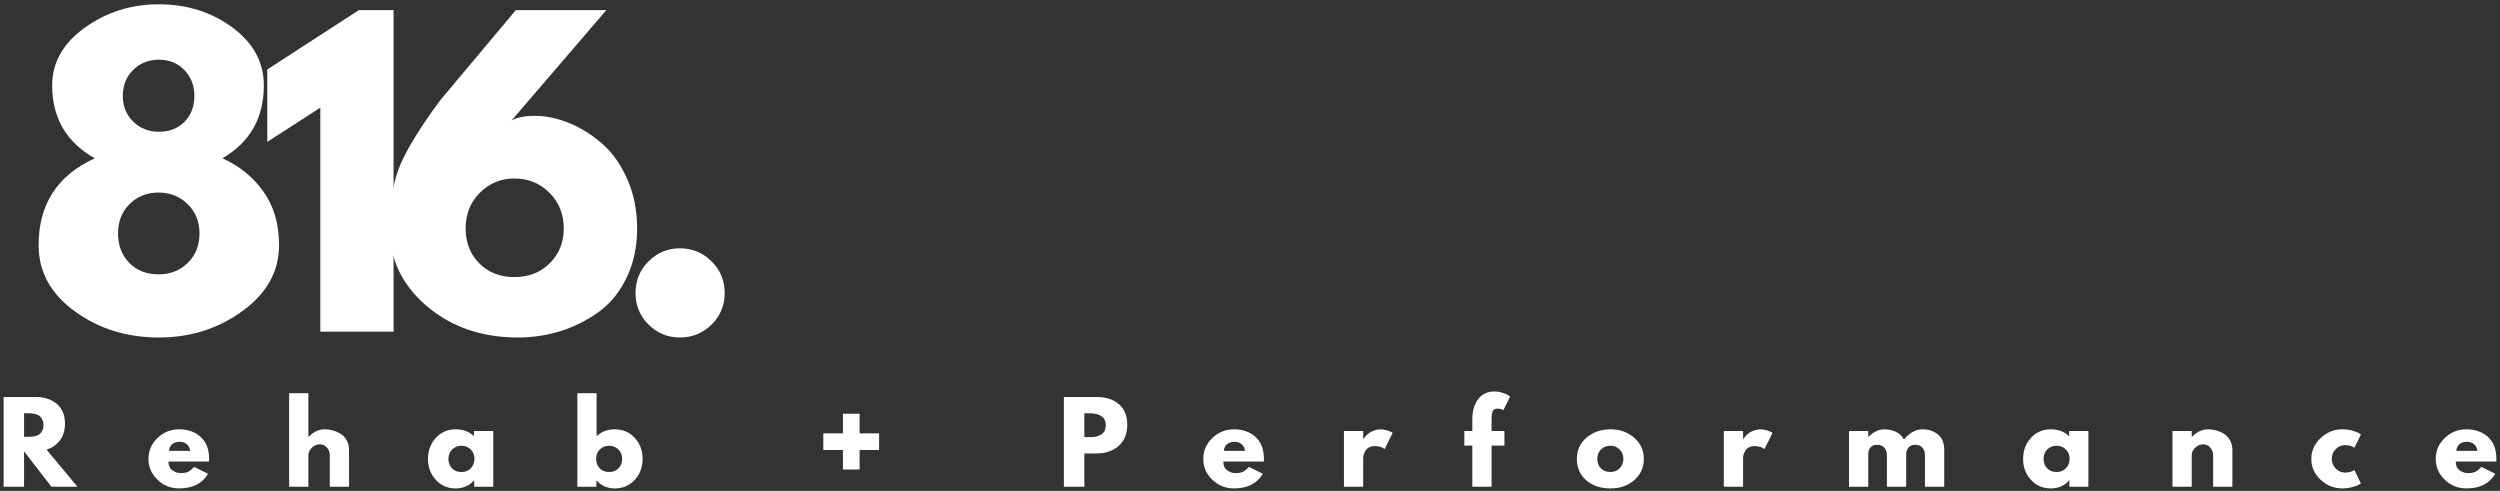 <svg width="438" height="86" viewBox="0 0 438 86" fill="none" xmlns="http://www.w3.org/2000/svg">
<rect x="0" y="0" width="438" height="86" fill="#333333" stroke="none"/>
<path d="M46.222 14.962C46.222 20.66 43.806 24.915 38.972 27.733C41.983 29.098 44.389 31.056 46.181 33.608C47.983 36.15 48.889 39.27 48.889 42.962C48.889 47.546 46.754 51.389 42.493 54.483C38.243 57.582 33.358 59.129 27.847 59.129C22.207 59.129 17.285 57.598 13.076 54.525C8.868 51.457 6.764 47.603 6.764 42.962C6.764 35.811 10.04 30.733 16.597 27.733C11.623 24.915 9.139 20.66 9.139 14.962C9.139 10.962 11.04 7.598 14.847 4.858C18.649 2.124 22.962 0.754 27.785 0.754C32.743 0.754 37.056 2.108 40.722 4.816C44.389 7.525 46.222 10.91 46.222 14.962ZM34.056 16.796C34.056 14.978 33.472 13.473 32.306 12.275C31.149 11.066 29.665 10.462 27.847 10.462C26.024 10.462 24.514 11.066 23.306 12.275C22.108 13.473 21.514 14.978 21.514 16.796C21.514 18.619 22.123 20.124 23.347 21.316C24.566 22.499 26.066 23.087 27.847 23.087C29.665 23.087 31.149 22.514 32.306 21.358C33.472 20.191 34.056 18.671 34.056 16.796ZM22.701 35.754C21.352 37.087 20.681 38.806 20.681 40.9C20.681 42.999 21.337 44.723 22.66 46.066C23.977 47.4 25.686 48.066 27.785 48.066C29.826 48.066 31.524 47.4 32.889 46.066C34.264 44.723 34.951 42.999 34.951 40.9C34.951 38.806 34.254 37.087 32.868 35.754C31.477 34.41 29.785 33.733 27.785 33.733C25.743 33.733 24.045 34.41 22.701 35.754Z" fill="white"/>
<path d="M46.827 24.858V12.17L62.869 1.774H68.952V58.108H56.119V18.858L46.827 24.858Z" fill="white"/>
<path d="M106.227 1.774L89.623 21.108C90.581 20.566 91.925 20.295 93.664 20.295C95.664 20.295 97.685 20.722 99.727 21.566C101.779 22.399 103.706 23.602 105.498 25.17C107.3 26.743 108.774 28.826 109.914 31.42C111.05 34.004 111.623 36.873 111.623 40.024C111.623 43.207 111.018 46.061 109.81 48.587C108.602 51.118 106.982 53.123 104.956 54.608C102.925 56.082 100.706 57.207 98.289 57.983C95.883 58.743 93.362 59.129 90.727 59.129C84.393 59.129 79.065 57.29 74.748 53.608C70.425 49.915 68.268 45.389 68.268 40.024C68.268 35.472 68.899 31.727 70.164 28.795C71.44 25.852 73.768 22.102 77.143 17.545L90.373 1.774H106.227ZM81.581 40.024C81.581 42.483 82.373 44.519 83.956 46.129C85.55 47.743 87.602 48.545 90.102 48.545C92.612 48.545 94.685 47.743 96.31 46.129C97.945 44.519 98.768 42.483 98.768 40.024C98.768 37.514 97.935 35.431 96.268 33.774C94.612 32.108 92.56 31.274 90.102 31.274C87.737 31.274 85.727 32.108 84.06 33.774C82.404 35.431 81.581 37.514 81.581 40.024Z" fill="white"/>
<path d="M119.114 43.504C121.291 43.504 123.145 44.27 124.676 45.796C126.202 47.311 126.968 49.165 126.968 51.358C126.968 53.499 126.202 55.332 124.676 56.858C123.145 58.368 121.291 59.129 119.114 59.129C116.973 59.129 115.14 58.368 113.614 56.858C112.098 55.332 111.343 53.499 111.343 51.358C111.343 49.165 112.098 47.311 113.614 45.796C115.14 44.27 116.973 43.504 119.114 43.504Z" fill="white"/>
<path d="M0.634 69.55H6.259C7.769 69.55 8.998 69.956 9.946 70.758C10.905 71.565 11.384 72.716 11.384 74.216C11.384 75.383 11.092 76.357 10.509 77.133C9.936 77.914 9.155 78.461 8.155 78.779L13.571 85.279H9.009L4.217 79.071V85.279H0.634V69.55ZM4.217 76.529H4.634C4.967 76.529 5.243 76.524 5.467 76.508C5.702 76.498 5.967 76.456 6.259 76.383C6.551 76.3 6.78 76.19 6.946 76.05C7.123 75.914 7.28 75.711 7.405 75.446C7.54 75.185 7.613 74.862 7.613 74.487C7.613 74.102 7.54 73.774 7.405 73.508C7.28 73.232 7.123 73.024 6.946 72.883C6.78 72.748 6.551 72.644 6.259 72.571C5.967 72.487 5.702 72.44 5.467 72.425C5.243 72.414 4.967 72.404 4.634 72.404H4.217V76.529Z" fill="white"/>
<path d="M36.616 80.863H29.512C29.512 81.545 29.731 82.05 30.178 82.383C30.621 82.717 31.106 82.883 31.637 82.883C32.178 82.883 32.606 82.816 32.928 82.675C33.246 82.524 33.606 82.232 34.012 81.8L36.449 83.008C35.434 84.717 33.746 85.571 31.387 85.571C29.913 85.571 28.647 85.066 27.595 84.05C26.538 83.04 26.012 81.821 26.012 80.404C26.012 78.977 26.538 77.753 27.595 76.738C28.647 75.727 29.913 75.217 31.387 75.217C32.939 75.217 34.205 75.67 35.178 76.571C36.147 77.462 36.637 78.738 36.637 80.404C36.637 80.628 36.626 80.779 36.616 80.863ZM29.616 78.988H33.324C33.251 78.477 33.053 78.087 32.72 77.821C32.397 77.545 31.991 77.404 31.491 77.404C30.918 77.404 30.47 77.55 30.137 77.842C29.814 78.133 29.642 78.519 29.616 78.988Z" fill="white"/>
<path d="M50.653 85.28V68.884H54.028V76.53H54.069C54.944 75.655 55.871 75.217 56.861 75.217C57.345 75.217 57.824 75.28 58.298 75.405C58.783 75.53 59.241 75.733 59.673 76.009C60.116 76.274 60.47 76.649 60.736 77.134C61.012 77.623 61.153 78.191 61.153 78.842V85.28H57.778V79.759C57.778 79.248 57.611 78.8 57.278 78.425C56.955 78.04 56.538 77.842 56.028 77.842C55.512 77.842 55.048 78.045 54.632 78.446C54.225 78.837 54.028 79.274 54.028 79.759V85.28H50.653Z" fill="white"/>
<path d="M76.357 84.071C75.44 83.071 74.982 81.852 74.982 80.404C74.982 78.946 75.44 77.717 76.357 76.717C77.274 75.717 78.43 75.217 79.836 75.217C81.138 75.217 82.211 75.623 83.045 76.425V75.508H86.42V85.279H83.086V84.175H83.045C82.211 85.107 81.138 85.571 79.836 85.571C78.43 85.571 77.274 85.071 76.357 84.071ZM79.211 78.738C78.779 79.17 78.565 79.727 78.565 80.404C78.565 81.071 78.774 81.623 79.19 82.05C79.607 82.482 80.159 82.696 80.857 82.696C81.508 82.696 82.05 82.482 82.482 82.05C82.909 81.607 83.128 81.061 83.128 80.404C83.128 79.727 82.904 79.17 82.461 78.738C82.029 78.311 81.493 78.092 80.857 78.092C80.201 78.092 79.654 78.311 79.211 78.738Z" fill="white"/>
<path d="M111.21 76.717C112.127 77.717 112.585 78.946 112.585 80.405C112.585 81.853 112.127 83.071 111.21 84.071C110.293 85.071 109.132 85.571 107.731 85.571C106.424 85.571 105.356 85.108 104.523 84.175H104.481V85.28H101.148V68.884H104.523V76.425C105.356 75.623 106.424 75.217 107.731 75.217C109.132 75.217 110.293 75.717 111.21 76.717ZM108.356 82.05C108.783 81.623 109.002 81.071 109.002 80.405C109.002 79.728 108.778 79.17 108.335 78.738C107.903 78.311 107.361 78.092 106.71 78.092C106.069 78.092 105.528 78.311 105.085 78.738C104.653 79.17 104.439 79.728 104.439 80.405C104.439 81.061 104.648 81.608 105.064 82.05C105.491 82.483 106.043 82.696 106.71 82.696C107.387 82.696 107.939 82.483 108.356 82.05Z" fill="white"/>
<path d="M150.601 82.258H147.684V78.841H144.246V75.925H147.684V72.487H150.601V75.925H154.017V78.841H150.601V82.258Z" fill="white"/>
<path d="M186.392 69.55H192.121C193.731 69.55 195.028 69.966 196.017 70.8C197.002 71.623 197.496 72.821 197.496 74.404C197.496 75.977 196.996 77.211 195.996 78.112C194.996 79.003 193.705 79.446 192.121 79.446H189.976V85.279H186.392V69.55ZM189.976 76.591H190.976C191.778 76.591 192.439 76.435 192.955 76.112C193.465 75.779 193.726 75.248 193.726 74.508C193.726 73.758 193.465 73.227 192.955 72.904C192.439 72.571 191.778 72.404 190.976 72.404H189.976V76.591Z" fill="white"/>
<path d="M221.421 80.863H214.317C214.317 81.545 214.536 82.05 214.984 82.383C215.427 82.717 215.911 82.883 216.442 82.883C216.984 82.883 217.411 82.816 217.734 82.675C218.052 82.524 218.411 82.232 218.817 81.8L221.255 83.008C220.239 84.717 218.552 85.571 216.192 85.571C214.718 85.571 213.453 85.066 212.4 84.05C211.343 83.04 210.817 81.821 210.817 80.404C210.817 78.977 211.343 77.753 212.4 76.738C213.453 75.727 214.718 75.217 216.192 75.217C217.744 75.217 219.01 75.67 219.984 76.571C220.953 77.462 221.442 78.738 221.442 80.404C221.442 80.628 221.432 80.779 221.421 80.863ZM214.421 78.988H218.13C218.057 78.477 217.859 78.087 217.525 77.821C217.203 77.545 216.796 77.404 216.296 77.404C215.723 77.404 215.275 77.55 214.942 77.842C214.619 78.133 214.447 78.519 214.421 78.988Z" fill="white"/>
<path d="M235.458 85.279V75.508H238.833V76.904H238.874C238.9 76.863 238.942 76.811 238.999 76.738C239.051 76.654 239.171 76.519 239.353 76.321C239.546 76.128 239.749 75.956 239.958 75.8C240.176 75.649 240.463 75.519 240.812 75.404C241.156 75.279 241.505 75.217 241.853 75.217C242.228 75.217 242.588 75.274 242.937 75.383C243.296 75.482 243.562 75.581 243.728 75.675L243.999 75.821L242.583 78.675C242.166 78.331 241.583 78.154 240.833 78.154C240.426 78.154 240.083 78.248 239.791 78.425C239.499 78.592 239.291 78.811 239.166 79.071C239.041 79.321 238.947 79.54 238.895 79.717C238.853 79.899 238.833 80.04 238.833 80.133V85.279H235.458Z" fill="white"/>
<path d="M257.951 75.508V73.425C257.961 71.967 258.305 70.8 258.972 69.925C259.649 69.04 260.586 68.592 261.784 68.592C262.295 68.592 262.784 68.67 263.243 68.821C263.711 68.962 264.045 69.107 264.243 69.258L264.576 69.467L263.388 71.863C263.081 71.686 262.748 71.592 262.388 71.592C261.956 71.592 261.67 71.738 261.534 72.029C261.394 72.311 261.326 72.8 261.326 73.508V75.508H263.576V78.071H261.326V85.279H257.951V78.071H256.555V75.508H257.951Z" fill="white"/>
<path d="M277.891 84.133C276.808 83.165 276.266 81.92 276.266 80.404C276.266 78.894 276.828 77.649 277.953 76.675C279.089 75.706 280.495 75.217 282.162 75.217C283.797 75.217 285.183 75.712 286.308 76.696C287.433 77.67 287.995 78.904 287.995 80.404C287.995 81.904 287.438 83.144 286.328 84.113C285.23 85.087 283.839 85.571 282.162 85.571C280.412 85.571 278.985 85.092 277.891 84.133ZM280.495 78.738C280.063 79.17 279.849 79.727 279.849 80.404C279.849 81.071 280.058 81.623 280.474 82.05C280.891 82.482 281.443 82.696 282.141 82.696C282.792 82.696 283.334 82.482 283.766 82.05C284.193 81.607 284.412 81.061 284.412 80.404C284.412 79.727 284.188 79.17 283.745 78.738C283.313 78.311 282.776 78.092 282.141 78.092C281.485 78.092 280.938 78.311 280.495 78.738Z" fill="white"/>
<path d="M302.012 85.279V75.508H305.387V76.904H305.429C305.455 76.863 305.497 76.811 305.554 76.738C305.606 76.654 305.726 76.519 305.908 76.321C306.101 76.128 306.304 75.956 306.512 75.8C306.731 75.649 307.017 75.519 307.366 75.404C307.71 75.279 308.059 75.217 308.408 75.217C308.783 75.217 309.142 75.274 309.491 75.383C309.851 75.482 310.116 75.581 310.283 75.675L310.554 75.821L309.137 78.675C308.721 78.331 308.137 78.154 307.387 78.154C306.981 78.154 306.637 78.248 306.346 78.425C306.054 78.592 305.846 78.811 305.721 79.071C305.596 79.321 305.502 79.54 305.45 79.717C305.408 79.899 305.387 80.04 305.387 80.133V85.279H302.012Z" fill="white"/>
<path d="M323.943 85.279V75.508H327.318V76.529H327.36C328.235 75.654 329.162 75.217 330.151 75.217C330.86 75.217 331.526 75.363 332.151 75.654C332.776 75.946 333.245 76.399 333.568 77.008C334.552 75.816 335.636 75.217 336.818 75.217C337.86 75.217 338.755 75.508 339.505 76.092C340.255 76.675 340.63 77.592 340.63 78.842V85.279H337.255V79.758C337.255 79.232 337.11 78.795 336.818 78.446C336.526 78.102 336.094 77.925 335.526 77.925C335.037 77.925 334.662 78.081 334.401 78.383C334.136 78.675 333.99 79.029 333.964 79.446V85.279H330.589V79.758C330.589 79.232 330.443 78.795 330.151 78.446C329.87 78.102 329.448 77.925 328.88 77.925C328.349 77.925 327.953 78.087 327.693 78.404C327.443 78.727 327.318 79.113 327.318 79.571V85.279H323.943Z" fill="white"/>
<path d="M355.824 84.071C354.907 83.071 354.449 81.852 354.449 80.404C354.449 78.946 354.907 77.717 355.824 76.717C356.74 75.717 357.897 75.217 359.303 75.217C360.605 75.217 361.678 75.623 362.511 76.425V75.508H365.886V85.279H362.553V84.175H362.511C361.678 85.107 360.605 85.571 359.303 85.571C357.897 85.571 356.74 85.071 355.824 84.071ZM358.678 78.738C358.246 79.17 358.032 79.727 358.032 80.404C358.032 81.071 358.24 81.623 358.657 82.05C359.074 82.482 359.626 82.696 360.324 82.696C360.975 82.696 361.516 82.482 361.949 82.05C362.376 81.607 362.595 81.061 362.595 80.404C362.595 79.727 362.371 79.17 361.928 78.738C361.496 78.311 360.959 78.092 360.324 78.092C359.667 78.092 359.121 78.311 358.678 78.738Z" fill="white"/>
<path d="M380.614 85.279V75.508H383.989V76.529H384.031C384.906 75.654 385.833 75.217 386.823 75.217C387.307 75.217 387.786 75.279 388.26 75.404C388.744 75.529 389.203 75.732 389.635 76.008C390.078 76.274 390.432 76.649 390.698 77.133C390.974 77.623 391.114 78.191 391.114 78.842V85.279H387.739V79.758C387.739 79.248 387.573 78.8 387.239 78.425C386.916 78.04 386.5 77.842 385.989 77.842C385.474 77.842 385.01 78.045 384.593 78.446C384.187 78.837 383.989 79.274 383.989 79.758V85.279H380.614Z" fill="white"/>
<path d="M410.861 77.988C410.22 77.988 409.673 78.227 409.215 78.696C408.756 79.154 408.527 79.717 408.527 80.383C408.527 81.05 408.756 81.623 409.215 82.092C409.673 82.566 410.22 82.8 410.861 82.8C411.163 82.8 411.449 82.769 411.715 82.696C411.991 82.613 412.194 82.54 412.319 82.467L412.486 82.342L413.631 84.696C413.548 84.753 413.423 84.831 413.256 84.925C413.1 85.024 412.741 85.154 412.173 85.321C411.616 85.488 411.012 85.571 410.361 85.571C408.928 85.571 407.663 85.066 406.569 84.05C405.486 83.04 404.944 81.831 404.944 80.425C404.944 78.998 405.486 77.774 406.569 76.758C407.663 75.732 408.928 75.217 410.361 75.217C411.012 75.217 411.611 75.295 412.152 75.446C412.694 75.602 413.079 75.753 413.319 75.904L413.631 76.133L412.486 78.446C412.069 78.144 411.527 77.988 410.861 77.988Z" fill="white"/>
<path d="M437.345 80.863H430.241C430.241 81.545 430.46 82.05 430.908 82.383C431.35 82.717 431.835 82.883 432.366 82.883C432.908 82.883 433.335 82.816 433.658 82.675C433.975 82.524 434.335 82.232 434.741 81.8L437.179 83.008C436.163 84.717 434.475 85.571 432.116 85.571C430.642 85.571 429.377 85.066 428.324 84.05C427.267 83.04 426.741 81.821 426.741 80.404C426.741 78.977 427.267 77.753 428.324 76.738C429.377 75.727 430.642 75.217 432.116 75.217C433.668 75.217 434.934 75.67 435.908 76.571C436.877 77.462 437.366 78.738 437.366 80.404C437.366 80.628 437.356 80.779 437.345 80.863ZM430.345 78.988H434.054C433.981 78.477 433.783 78.087 433.449 77.821C433.127 77.545 432.72 77.404 432.22 77.404C431.647 77.404 431.199 77.55 430.866 77.842C430.543 78.133 430.371 78.519 430.345 78.988Z" fill="white"/>
</svg>
